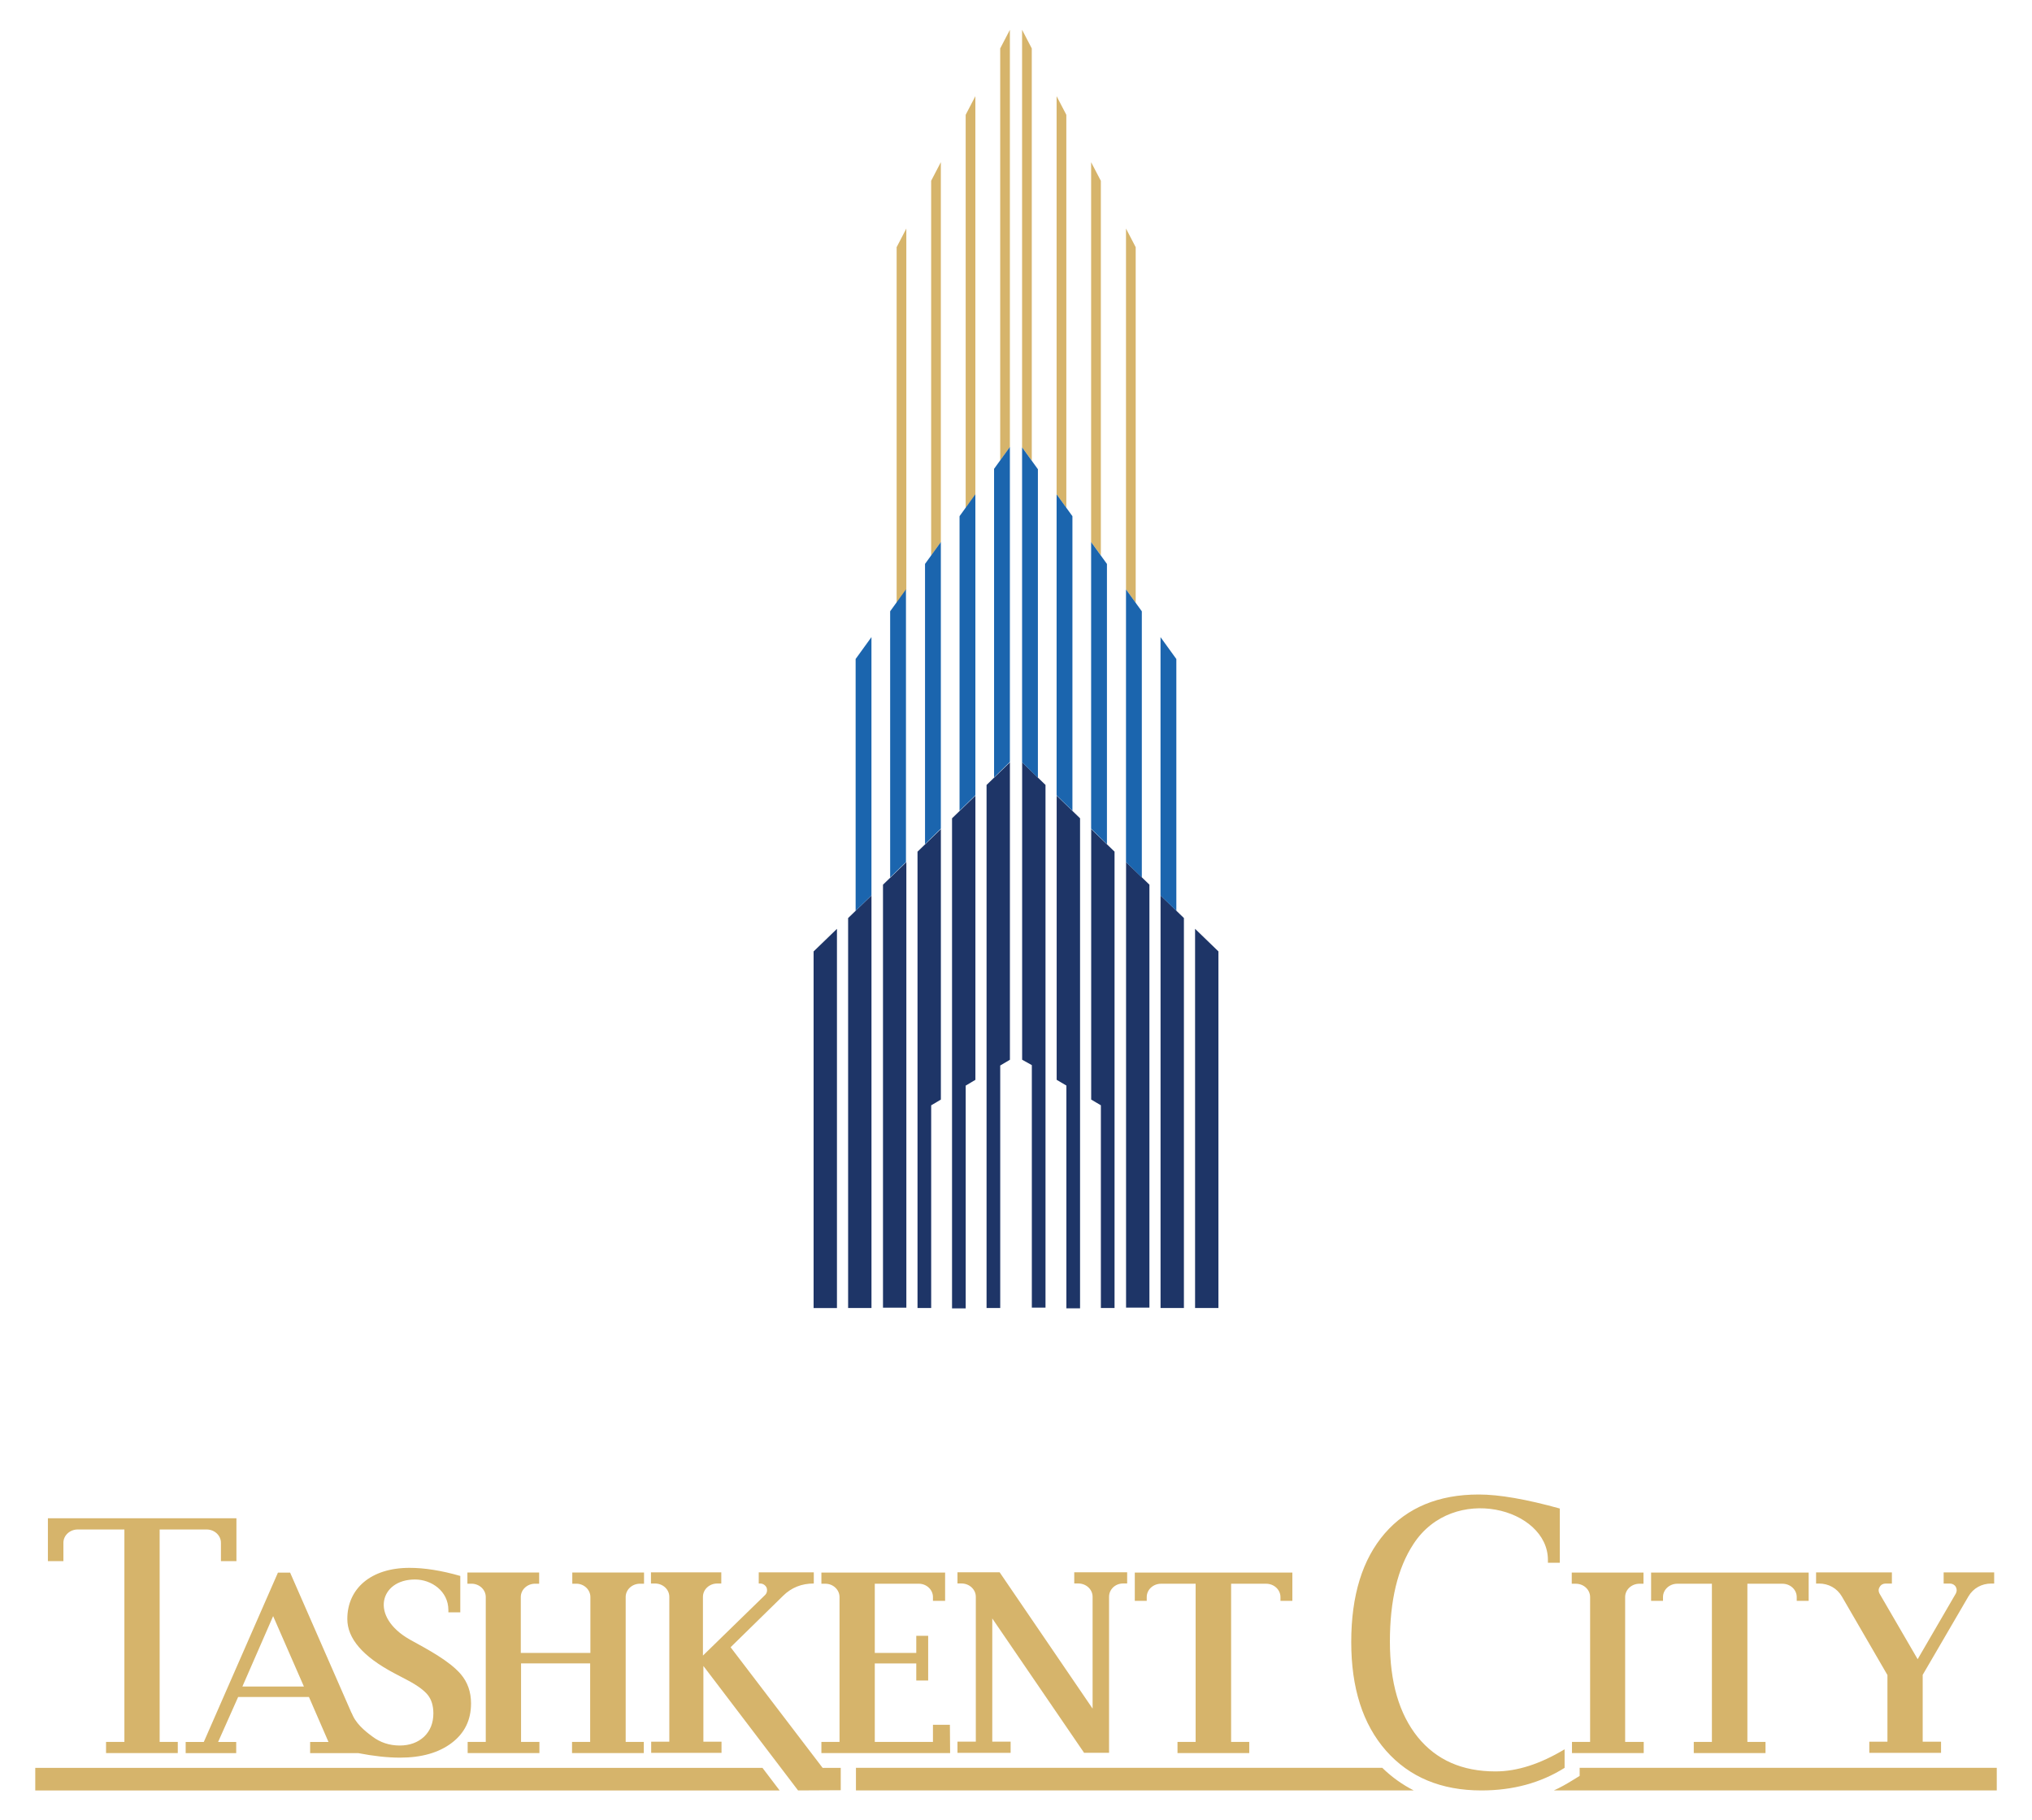 <?xml version="1.0" encoding="UTF-8"?>
<!DOCTYPE svg PUBLIC "-//W3C//DTD SVG 1.1//EN" "http://www.w3.org/Graphics/SVG/1.1/DTD/svg11.dtd">
<!-- Creator: CorelDRAW -->
<svg xmlns="http://www.w3.org/2000/svg" xml:space="preserve" width="0.633in" height="0.567in" version="1.1" style="shape-rendering:geometricPrecision; text-rendering:geometricPrecision; image-rendering:optimizeQuality; fill-rule:evenodd; clip-rule:evenodd"
viewBox="0 0 633.33 566.66"
 xmlns:xlink="http://www.w3.org/1999/xlink"
 xmlns:xodm="http://www.corel.com/coreldraw/odm/2003">
 <defs>
  <style type="text/css">
   <![CDATA[
    .fil3 {fill:#1B65AE}
    .fil2 {fill:#1E3567}
    .fil1 {fill:#D6B46B}
    .fil0 {fill:black;fill-rule:nonzero}
   ]]>
  </style>
 </defs>
<symbol id="Fm11-15-0" viewBox="13438.06 -6679.11 0.14 0.14">
 <polygon class="fil0" points="13438.19,-6678.98 13438.19,-6679.11 13438.06,-6678.98 "/>
</symbol>
<symbol id="Fm10-14-0" viewBox="10337.83 -7877.72 2190.81 2254.37">
 <path class="fil0" d="M11436.46 -7877.58l-1098.48 0 -0.14 0 0 60.4c90.04,-1.13 151.61,7.15 184.86,25.99 33.65,18.25 57.22,42.69 70.68,73.74 13.89,31.03 20.33,109.68 20.33,236.09l0 1078.1c0,183.57 28.33,328.65 84.58,437.36 56.8,108 153.86,196.76 290.47,266.01 100.69,50.99 243.33,76.54 427.07,76.54 220.76,0 395.53,-48.17 523.03,-144.67 127.49,-96.49 207.86,-201.82 241.1,-316.57 32.68,-114.75 49.22,-301.56 49.22,-560.4l0 -836.53c0,-89.74 6.87,-151.82 20.35,-186.8 17.67,-49.86 46.56,-86.94 86.25,-111.94 39.7,-24.86 89.49,-37.07 148.96,-37.07l43.9 0 0 -60.4 -736.21 0 0 60.4c86.25,0 152.74,12.07 199.86,37.07 30.01,16.01 55.26,45.37 75.04,87.5 19.78,42.14 30.02,112.65 30.02,211.24l0 898.04c0,234 -20.33,398.04 -60.6,492.29 -40.25,94.24 -100.69,167.97 -182.18,221.76 -80.79,53.79 -178.97,80.33 -294.12,80.33 -100.71,0 -183.74,-21.06 -249.65,-63.2 -65.78,-42.69 -113.06,-95.37 -141.94,-159.14 -28.89,-64.18 -43.33,-194.51 -43.33,-391.85l0 -1078.1c0,-125.29 7.02,-203.94 19.92,-235.54 12.9,-31.04 34.78,-56.04 65.92,-73.74 31.14,-17.7 87.94,-26.54 170.42,-26.54l54.69 0 0 -60.4z"/>
</symbol>
<symbol id="Fm12-16-0" viewBox="12643.64 -7877.15 2290.39 2202.13">
 <path class="fil0" d="M14024.44 -6985.15c-41.25,72.06 -98.06,122.06 -170.42,149.72 -72.35,27.67 -181.18,41.02 -326.35,41.02l-89.49 0 0 -964.49 167.75 0c168.72,0 290.86,39.89 366.56,120.24 76.11,80.33 114.17,203.93 114.17,371.91 0,115.87 -20.97,209.56 -62.22,281.61zm760.14 1194.8c-27.78,-23.87 -75.56,-83.7 -142.5,-180.19l-511.67 -745.51c129.72,-33.14 230.41,-83.57 302.78,-150.7 113.06,-106.32 169.86,-240.6 169.86,-402.96 0,-133 -38.06,-249.44 -113.04,-348.04 -75.43,-99.15 -173.07,-167.28 -292.09,-203.93 -119.44,-36.65 -307.36,-55.47 -565.18,-55.47l-989.1 0 0 60.39c97.48,0 163.96,8.85 199.31,27.67 35.9,18.26 60.59,42.69 75.04,73.74 13.89,31.04 20.9,105.76 20.9,225l0 1428.94c0,119.11 -7.01,193.4 -20.9,223.89 -14.44,30.47 -39.11,54.91 -73.92,73.74 -35.35,19.37 -101.82,28.79 -200.43,28.79l0 59.83 1089.79 0 0 -59.83c-97.47,0 -163.96,-9.56 -199.86,-27.82 -35.35,-18.25 -60.03,-43.25 -74.47,-74.3 -13.89,-30.47 -20.9,-105.33 -20.9,-224.44l0 -617.42 139.69 0 685.86 1003.94 670.28 0 0 -59.83c-56.81,-3.37 -105.97,-21.63 -149.44,-55.49z"/>
</symbol>
<symbol id="Fm0-12-0" viewBox="2141.39 -7872.53 5676.03 5732.64">
 <path class="fil0" d="M6982.33 -5919.56l-1965.97 -1952.97 -0.14 0.29 -2874.83 2855.64 2874.83 2876.71 1610.85 -1617.15 -9.26 -3.67c-183.08,-21.19 -388.64,-113.37 -607.83,-211.64 -184.12,-82.56 -377.89,-169.42 -576.07,-222.2 -224.2,-51 -538.03,-59.11 -780.93,-65.37 -183.35,-4.75 -326.29,-8.43 -359.76,-28.72 1202.44,-444.52 1600.74,-280.18 2011.88,-110.54 216.18,89.21 435.9,179.87 777.96,184.26l734.37 -737.24c-994.32,503.43 -1308.86,360.06 -1761.53,153.71 -363.82,-165.85 -816.86,-372.36 -1783.72,-316.47 1026.78,-477.51 1543.42,-302.85 2058.54,-128.69 399.42,135.03 797.91,269.75 1432.57,99.9l-441.52 -438.63 -4.5 0.14c-603.69,231.68 -877.97,104.82 -1244.37,-64.64 -365.51,-169.06 -822.71,-380.51 -1790.07,-320.75 1101.68,-506.03 1651.78,-293.43 2124.79,-110.63 193.14,74.65 373.43,144.33 573.18,158.1l1.54 0.56z"/>
</symbol>
<symbol id="Fm1-13-0" viewBox="8496.54 -5391.46 11408.74 136.93">
 <polygon class="fil0" points="19905.28,-5391.46 8496.54,-5391.46 8496.54,-5254.53 19905.28,-5254.53 "/>
</symbol>
<symbol id="Fm13-17-0" viewBox="15031.12 -7909.21 2260.68 2284.32">
 <path class="fil0" d="M16648.33 -6160.29c-51.39,152.39 -123.19,263.35 -214.86,332.6 -72.36,53.79 -162.36,80.89 -270.14,80.89 -160.28,0 -285.14,-62.64 -374.03,-188.48 -127.5,-179.63 -191.25,-457.31 -191.25,-833.15 0,-316.01 41.39,-558.71 123.75,-727.25 101.81,-205.61 249.74,-308.71 444.86,-308.71l0 0.14c105.41,0 198.61,29.92 279.58,89.18 81.53,59.83 148.06,161.8 200.42,306.47 52.64,144.1 78.9,361.94 78.9,653.51 0,244.53 -25.71,442.99 -77.24,594.81zm325.69 -1441.17c-212.22,-217.42 -487.64,-319.94 -826.8,-306.6l0 0.14c-314.02,-13.35 -578.06,89.18 -793.61,307.58 -214.85,217.85 -322.49,490.46 -322.49,817.57 0,291.02 83.04,542.56 248.04,754.92 209.58,268.83 505.83,402.96 888.47,402.96 381.94,0 677.65,-140.74 887.24,-422.33 158.04,-212.36 236.93,-457.88 236.93,-737.22 0,-326.97 -106.11,-599.17 -317.78,-817.01z"/>
</symbol>
<symbol id="Fm14-18-0" viewBox="17452.22 -7877.59 2200.43 2252.97">
 <path class="fil0" d="M19257.22 -6511.7l-1050.13 -1365.89 0.13 0.29 -755 0 0 60.39c64.72,2.25 114.72,12.22 148.9,30.47 34.99,18.82 74.43,57.17 119.57,115.32l45.56 58.71 0 1554.22c0,117 -23.06,199.58 -69.17,248.32 -46.1,48.74 -127.5,73.74 -244.86,74.86l0 59.83 755 0 0 -59.83 -50.4 0c-71.81,0 -136.11,-22.19 -191.82,-67.14 -56.25,-44.24 -84.17,-129.64 -84.17,-256.04l0 -1400.15 1439.18 1833.72 53.6 0 0 -1833.72c0,-103.65 8.47,-177.39 25.57,-220.08 17.36,-42.69 41.24,-73.74 72.49,-92.56 30.97,-18.96 90.97,-34.42 180.98,-46.07l0 -60.4 -702.93 0 0 60.4c118.33,-2.25 202.5,28.22 252.92,90.88 36.39,46.48 54.58,135.8 54.58,267.69l0 946.78z"/>
</symbol>
<symbol id="Fm2-19-0" viewBox="9401.05 -3438.14 754.86 1133.91">
 <path class="fil0" d="M9403.02 -2607.88l0 -830.18c193.97,-1.42 340.39,16.83 438.02,55.32 98.18,38.48 175.04,105.61 231,201.4 55.82,95.79 83.87,204.64 83.87,325.85 0,105.5 -22.85,201.26 -69,286.68 -45.58,85.93 -111.22,151.81 -197.21,196.75 -85.83,45.67 -179.53,67.83 -281.07,67.83 -69.01,0 -120.35,-17.54 -155.54,-52.09 -35.07,-35.25 -52.04,-87.36 -52.04,-155.76l1.97 -95.79z"/>
</symbol>
<symbol id="Fm3-20-0" viewBox="9402.87 -4606.85 665.1 1019.47">
 <path class="fil0" d="M9801.92 -3648.04c-85.85,40.44 -218.67,60.67 -398.89,60.67l-0.15 -0.28 0 -1019.11c185.43,-1.4 320.07,16.86 404.08,55.33 84.02,38.48 148.39,93.82 193.28,166.86 45.01,73.74 67.74,167.56 67.74,281.59 0,114.75 -22.72,209.28 -68.31,282.88 -46.14,73.74 -111.92,131.04 -197.75,172.06z"/>
</symbol>
<symbol id="Fm4-21-0" viewBox="8441.85 -4751.99 2385.06 2589.07">
 <path class="fil0" d="M10613.43 -3327.41c-98.88,-81.46 -271.39,-151.13 -516.71,-207.86l0.15 -0.14c227.62,-57.44 386.54,-134.97 476.3,-232.03 90.46,-97.61 135.35,-208.43 135.35,-333.57 0,-117.98 -35.2,-230.06 -106.74,-334.97 -70.97,-104.92 -168.03,-183.71 -291.59,-236.53 -123,-52.81 -333.25,-79.48 -629.32,-79.48l-1239.03 0 0 71.07c118.51,0 199.17,10.39 242.08,32.58 42.92,21.49 73.48,50.14 90.46,86.65 17.68,36.52 26.1,124.44 26.1,264.61l0 1679.93c0,140.17 -8.56,227.53 -26.1,263.35 -16.97,35.81 -46.85,64.46 -89.19,86.65 -42.93,22.75 -123.57,33.85 -243.35,33.85l0 70.37 1313.91 0c365.79,0 644.91,-76.83 836.92,-231.32 156.1,-127.11 234.22,-288.07 234.22,-482.87 0,-184.42 -70.97,-334.28 -213.47,-450.29z"/>
</symbol>
<symbol id="Fm5-22-0" viewBox="11657.77 -3932.74 781.52 891.43">
 <polygon class="fil0" points="12054.7,-3932.74 12439.29,-3041.31 11657.77,-3041.31 "/>
</symbol>
<symbol id="Fm6-23-0" viewBox="10910.49 -4805.36 2745.51 2642.57">
 <path class="fil0" d="M11591.31 -2899.86l912.92 0 137.3 322.61c35.76,84.12 53.86,131.87 57.22,143.4 7.17,24.29 11.79,47.6 11.79,70.36 0,38.35 -14.18,67.97 -42.36,87.91 -40.11,28.38 -111.22,42.42 -211.5,42.42l-51.47 0 0 70.36 1250.79 0 0 -70.36c-78.82,-6.61 -139.96,-29.35 -183.6,-69.11 -57.35,-52.11 -130.85,-178.36 -219.35,-379.9l-931.86 -2123.2 -36.47 0 -924.71 2065.75c-88.1,197.06 -161.59,327.37 -221.2,390.3 -59.46,62.93 -135.89,101.7 -228.33,116.02l0 70.37 859.64 0 0 -70.37c-134.64,-10.39 -218.94,-25.99 -253.17,-46.21 -58.19,-34.42 -87.8,-87.22 -87.8,-160.25 0,-54.78 17.25,-124.02 53.44,-207.88l108.71 -252.24z"/>
</symbol>
<symbol id="Fm7-24-0" viewBox="13922.5 -4751.99 2512.78 2648.33">
 <path class="fil0" d="M15983.75 -3146.22l-1199.32 -1605.63 0.29 -0.14 -862.22 0 0 71.07c74.03,2.53 130.97,14.32 170.14,35.81 39.86,22.19 85.14,67.14 136.53,135.54l51.94 69.1 0 1827.26c0,137.5 -26.39,234.69 -78.9,292 -52.64,57.31 -145.83,86.65 -279.71,87.92l0 70.37 862.22 0 0 -70.37 -57.5 0c-82.08,0 -155.42,-25.99 -219.17,-78.79 -64.17,-52.11 -96.11,-152.53 -96.11,-301.13l0 -1646.08 1643.61 2155.64 61.1 0 0 -2155.64c0,-121.9 9.87,-208.57 29.32,-258.71 19.44,-50.28 47.07,-86.65 82.64,-108.85 35.42,-22.2 103.87,-40.31 206.67,-54.07l0 -71.07 -802.78 0 0 71.07c135.28,-2.53 231.24,33.28 288.75,106.87 41.67,54.78 62.5,159.7 62.5,314.75l0 1113.07z"/>
</symbol>
<symbol id="Fm9-26-0" viewBox="8234.12 -7877.59 1911.97 2202.28">
 <path class="fil0" d="M10146.09 -7281.09l0 -596.5 -0.14 0 -1911.83 0 0 596.5 59.47 0c24.13,-162.36 81.49,-287.78 172.52,-375.29 64.79,-63.2 169.29,-94.24 312.35,-94.24l154.28 0 0 1698.33c0,110.81 -5.89,178.93 -17.67,204.49 -15.43,37.22 -36.89,63.35 -64.24,78.24 -37.44,22.75 -87.37,34.42 -148.96,34.42l-70.68 0 0 59.83 1114.47 0 0 -59.83 -70.69 0c-60.59,0 -108.28,-10.54 -143.61,-32.17 -34.79,-21.07 -58.35,-45.51 -70.69,-73.74 -11.78,-28.37 -17.67,-98.74 -17.67,-211.24l0 -1698.33 158.62 0c99.17,0 168.72,9.42 208.42,29.36 71.39,35.53 127.64,83.14 168.31,143.53 40.82,59.97 77.71,158.57 111.51,296.64l56.24 0z"/>
</symbol>
<symbol id="Fm8-25-0" viewBox="16778.6 -4752 2866.26 2589.21">
 <path class="fil0" d="M19122.64 -2620.93l-870.69 -1139.76 -0.28 -0.14 724.85 -607.3c177.65,-149.86 290.99,-238.49 340.99,-264.63 49.15,-25.98 116.53,-41.71 203.19,-48.15l0 -71.08 -965.98 0 0 71.08c105.97,3.93 172.65,12.36 199.46,26.68 52.35,28.08 78.61,65.87 78.61,114.75 0,64.61 -64.17,151.26 -191.94,259.41l-918.61 776.82 0 -805.47c0,-131.04 7.36,-212.5 22.36,-244.39 18.19,-41.71 43.06,-71.63 74.86,-89.89 43.61,-25.42 107.78,-37.79 191.24,-37.79l0 -71.06 -1232.09 0 0 71.06 82.1 0c69.17,0 124.02,12.37 165.14,37.07 40.56,24.74 68.06,53.53 81.11,86.68 13.74,33.28 19.86,116.02 19.86,248.32l0 1702.82c0,130.33 -6.12,210.53 -19.86,240.44 -16.96,43.68 -41.11,74.3 -73.07,91.86 -43.6,26.81 -101.52,40.44 -173.18,40.44l-82.1 0 0 70.36 1248.89 0 0 -70.36c-91.51,0 -157.63,-11.65 -199.43,-35.8 -41.11,-23.47 -69.17,-51.42 -83.47,-84.7 -15,-33.29 -22.36,-117.42 -22.36,-252.25l0 -706.47 91.53 -80.21 567.78 746.79c112.22,147.19 168.33,248.32 168.33,301.69 0,27.93 -11.96,51.41 -36.26,70.36 -23.59,18.96 -75.96,32.58 -157.62,40.44l0 70.37 1288.89 0 0 -70.37c-71.53,0 -139.58,-20.78 -204.44,-61.24 -88.47,-57.31 -194.31,-166.15 -317.78,-326.4z"/>
</symbol>
 <g id="Слой_x0020_1">
  <g id="_2220145023856">
   <path class="fil1" d="M10.99 550.65l226.66 0 5.35 7.04 -232.01 0 0 -7.04zm208.24 -31.73l0 23.57 5.65 0 0 3.48 -21.92 0 0 -3.48 5.65 0 0 -45.15c0,-2.3 -2,-4.15 -4.46,-4.15l-1.26 0 0 -3.48 21.92 0 0 3.48 -1.26 0c-2.45,0 -4.46,1.85 -4.46,4.15l0 18.31 19.39 -18.9c0.59,-0.59 0.74,-1.48 0.44,-2.3 -0.37,-0.74 -1.11,-1.26 -2,-1.26l-0.44 0 0 -3.48 17.16 0 0 3.48c-3.79,0 -6.98,1.26 -9.59,3.85l-16.34 16.01 28.68 37.59 5.65 0 0 6.97 -13.3 0.07 -29.49 -38.77zm-151.26 23.65l5.65 0 0 3.48 -15.75 0 0 -3.48 5.65 0 23.11 -52.78 3.79 0 19.14 43.74 0.03 0 0.44 0.96c1.48,3.11 4.83,5.49 6.02,6.38 2.45,1.85 5.28,2.81 8.54,2.81 3.12,0 5.65,-0.96 7.58,-2.74 1.93,-1.85 2.9,-4.3 2.9,-7.27 0,-2.37 -0.59,-4.3 -1.71,-5.71 -1.11,-1.41 -3.27,-3.04 -6.54,-4.74l-3.94 -2.07c-9.81,-5.19 -14.63,-10.82 -14.63,-16.9 0,-9.42 7.28,-15.94 19.39,-15.94 4.61,0 9.88,0.81 15.82,2.52l0 11.34 -3.71 0 0 -0.67c0,-6.01 -5.35,-9.56 -10.4,-9.56 -5.57,0 -9.06,2.96 -9.66,6.74 -0.59,3.78 1.78,8.45 8.1,12.01 5.35,2.96 12.18,6.52 15.82,10.75 2.15,2.52 3.2,5.56 3.2,9.12 0,5.19 -2.01,9.27 -6.02,12.31 -4.01,3.04 -9.36,4.59 -16.12,4.59 -3.89,0 -8.22,-0.48 -13.03,-1.41l-14.98 0 0 -3.48 5.72 0 -6.09 -14.01 -22.07 0 -6.24 14.01zm26.75 -17.28l-9.59 -21.94 -9.58 21.94 19.17 0zm493.52 -3.63l-14.19 -24.46c-1.49,-2.52 -4.09,-4 -7.13,-4l-0.89 0 0 -3.48 23.63 0 0 3.48 -1.93 0c-0.81,0 -1.49,0.37 -1.86,1.04 -0.44,0.67 -0.44,1.41 -0.07,2.08l11.89 20.46 11.89 -20.46c0.37,-0.67 0.37,-1.41 0,-2.08 -0.37,-0.67 -1.11,-1.04 -1.86,-1.04l-1.93 0 0 -3.48 15.75 0 0 3.48 -0.89 0c-3.04,0 -5.65,1.48 -7.13,4l-14.26 24.46 0 20.83 5.72 0 0 3.48 -22.36 0 0 -3.48 5.65 0 0 -20.83zm-100.59 28.98c-7.43,4.67 -16.05,7.04 -25.93,7.04 -12.56,0 -22.44,-4.15 -29.72,-12.38 -7.28,-8.3 -10.85,-19.57 -10.85,-33.88 0,-14.53 3.49,-25.8 10.48,-33.88 6.98,-8.01 16.72,-12.09 29.27,-12.09 6.39,0 14.86,1.48 25.26,4.37l0 16.91 -3.71 0 0 -0.89c0,-16.09 -29.49,-24.02 -41.9,-4.97 -4.98,7.56 -7.35,17.72 -7.35,30.4 0,12.75 2.9,22.61 8.69,29.8 5.8,7.12 13.82,10.68 24.22,10.68 6.76,0 13.89,-2.3 21.54,-6.89l0 5.78zm18.94 -8.08l5.72 0 0 3.48 -22.36 0 0 -3.48 5.65 0 0 -45.15c0,-2.3 -2,-4.15 -4.46,-4.15l-1.26 0 0 -3.48 22.36 0 0 3.48 -1.26 0c-2.45,0 -4.46,1.85 -4.46,4.15l0 45.15 0.07 0zm27.11 -49.3l-10.92 0c-2.45,0 -4.46,1.85 -4.46,4.15l0 1.19 -3.71 0 0 -8.82 49.11 0 0 8.82 -3.72 0 0 -1.19c0,-2.3 -2,-4.15 -4.46,-4.15l-10.92 0 0 49.3 5.65 0 0 3.48 -22.36 0 0 -3.48 5.65 0 0 -49.3 0.15 0zm-160.91 0l-10.92 0c-2.45,0 -4.46,1.85 -4.46,4.15l0 1.19 -3.72 0 0 -8.82 49.11 0 0 8.82 -3.71 0 0 -1.19c0,-2.3 -2.01,-4.15 -4.46,-4.15l-10.92 0 0 49.3 5.65 0 0 3.48 -22.36 0 0 -3.48 5.65 0 0 -49.3 0.15 0zm-34.84 52.78l-28.68 -41.96 0 38.4 5.72 0 0 3.48 -16.57 0 0 -3.48 5.72 0 0 -45.15c0,-2.3 -2.01,-4.15 -4.46,-4.15l-1.26 0 0 -3.48 13.15 0 28.97 42.48 0 -34.85c0,-2.3 -2,-4.15 -4.46,-4.15l-1.26 0 0 -3.48 16.49 0 0 3.48 -1.26 0c-2.45,0 -4.38,1.85 -4.38,4.15l0 48.63 -7.72 0 0 0.07zm-41.83 0l-40.11 0 0 -3.48 5.65 0 0 -45.15c0,-2.3 -2.01,-4.15 -4.39,-4.15l-1.26 0 0 -3.48 38.56 0 0 8.82 -3.79 0 0 -1.19c0,-2.3 -2.01,-4.15 -4.39,-4.15l-13.74 0 0 21.57 12.93 0 0 -5.34 3.71 0 0 13.94 -3.71 0 0 -5.33 -12.93 0 0 24.46 18.13 0 0 -5.34 5.28 0 0.07 8.82zm-133.72 -27.95l0 24.46 5.72 0 0 3.48 -22.36 0 0 -3.48 5.64 0 0 -45.15c0,-2.3 -2,-4.15 -4.46,-4.15l-1.26 0 0 -3.48 22.36 0 0 3.48 -1.26 0c-2.45,0 -4.46,1.85 -4.46,4.15l0 17.42 21.69 0 0 -17.42c0,-2.3 -2,-4.15 -4.38,-4.15l-1.26 0 0 -3.48 22.36 0 0 3.48 -1.26 0c-2.45,0 -4.46,1.85 -4.46,4.15l0 45.15 5.65 0 0 3.48 -22.37 0 0 -3.48 5.65 0 0 -24.46 -21.55 0zm-123.55 -41.74l-14.63 0c-2.45,0 -4.46,1.85 -4.46,4.15l0 5.71 -4.83 0 0 -13.35 58.76 0 0 13.35 -4.83 0 0 -5.71c0,-2.3 -2.01,-4.15 -4.46,-4.15l-14.64 0 0 66.2 5.65 0 0 3.48 -22.36 0 0 -3.48 5.72 0 0 -66.2 0.07 0zm227.93 74.28l164.04 0c3.04,2.96 6.31,5.26 9.8,7.04l-173.84 0 0 -7.04zm225.48 0l130.09 0 0 7.04 -138.04 0c2,-0.89 3.94,-2 5.87,-3.19l2.16 -1.33 0 -2.52 -0.07 0z"/>
   <g>
    <path class="fil2" d="M264.34 285.8l7.28 -7.04 0 128.57 -7.28 0 0 -121.53zm-10.76 10.4l7.28 -7.04 0 118.18 -7.28 0 0 -111.13zm28.91 -27.84l0 138.86 -7.28 0 0 -131.82 7.28 -7.04zm10.76 -10.29l0 84.3 -3.02 1.79 0 63.17 -4.26 0 0 -142.22 7.28 -7.04zm10.76 -10.4l0 88.55 -3.02 1.79 0 69.43 -4.26 0 0 -152.73 7.28 -7.04zm10.76 -10.4l0 92.69 -3.02 1.79 0 75.58 -4.26 0 0 -163.01 7.28 -7.04zm54.23 48.52l-7.28 -7.04 0 128.57 7.28 0 0 -121.53zm10.76 10.4l-7.28 -7.04 0 118.18 7.28 0 0 -111.13zm-28.79 -27.84l0 138.86 7.28 0 0 -131.82 -7.28 -7.04zm-10.87 -10.29l0 84.3 3.02 1.79 0 63.17 4.26 0 0 -142.22 -7.28 -7.04zm-10.76 -10.4l0 88.55 3.03 1.79 0 69.43 4.26 0 0 -152.73 -7.28 -7.04zm-10.76 -10.4l0 92.69 3.02 1.68 0 75.58 4.26 0 0 -162.9 -7.28 -7.04z"/>
    <path class="fil1" d="M314.76 138.99l-3.02 4.19 0 -128.4 3.02 -5.81 0 130.03zm-10.76 14.87l-3.02 4.14 0 -122.54 3.02 -5.81 0 124.22zm-10.76 14.76l-3.02 4.19 0 -116.78 3.02 -5.81 0 118.4zm-10.76 14.87l-3.02 4.14 0 -110.91 3.02 -5.81 0 112.59zm36.08 -44.39l3.02 4.14 0 -128.47 -3.02 -5.81 0 130.14zm10.76 14.65l3.03 4.19 0 -122.48 -3.03 -5.81 0 124.11zm10.76 14.87l3.03 4.14 0 -116.72 -3.03 -5.81 0 118.4zm10.87 14.76l3.02 4.19 0 -110.85 -3.02 -5.81 0 112.48z"/>
    <path class="fil3" d="M366.64 283.56l0 -78.49 -4.93 -6.82 0 80.5 4.93 4.81zm-10.76 -10.4l0 -82.96 -4.93 -6.82 0 84.97 4.93 4.81zm-10.87 -10.4l0 -87.32 -4.93 -6.82 0 89.33 4.93 4.81zm-10.76 -10.4l0 -91.8 -4.93 -6.82 0 93.81 4.93 4.81zm-10.76 -10.29l0 -96.15 -4.93 -6.82 0 98.17 4.93 4.81zm-56.81 41.48l0 -78.49 4.93 -6.82 0 80.5 -4.93 4.81zm10.76 -10.4l0 -82.96 4.93 -6.82 0 84.97 -4.93 4.81zm10.87 -10.4l0 -87.32 4.93 -6.82 0 89.33 -4.93 4.81zm10.76 -10.4l0 -91.8 4.93 -6.82 0 93.81 -4.93 4.81zm10.76 -10.4l0 -96.15 4.93 -6.82 0 98.17 -4.93 4.81z"/>
   </g>
  </g>
 </g>
</svg>
